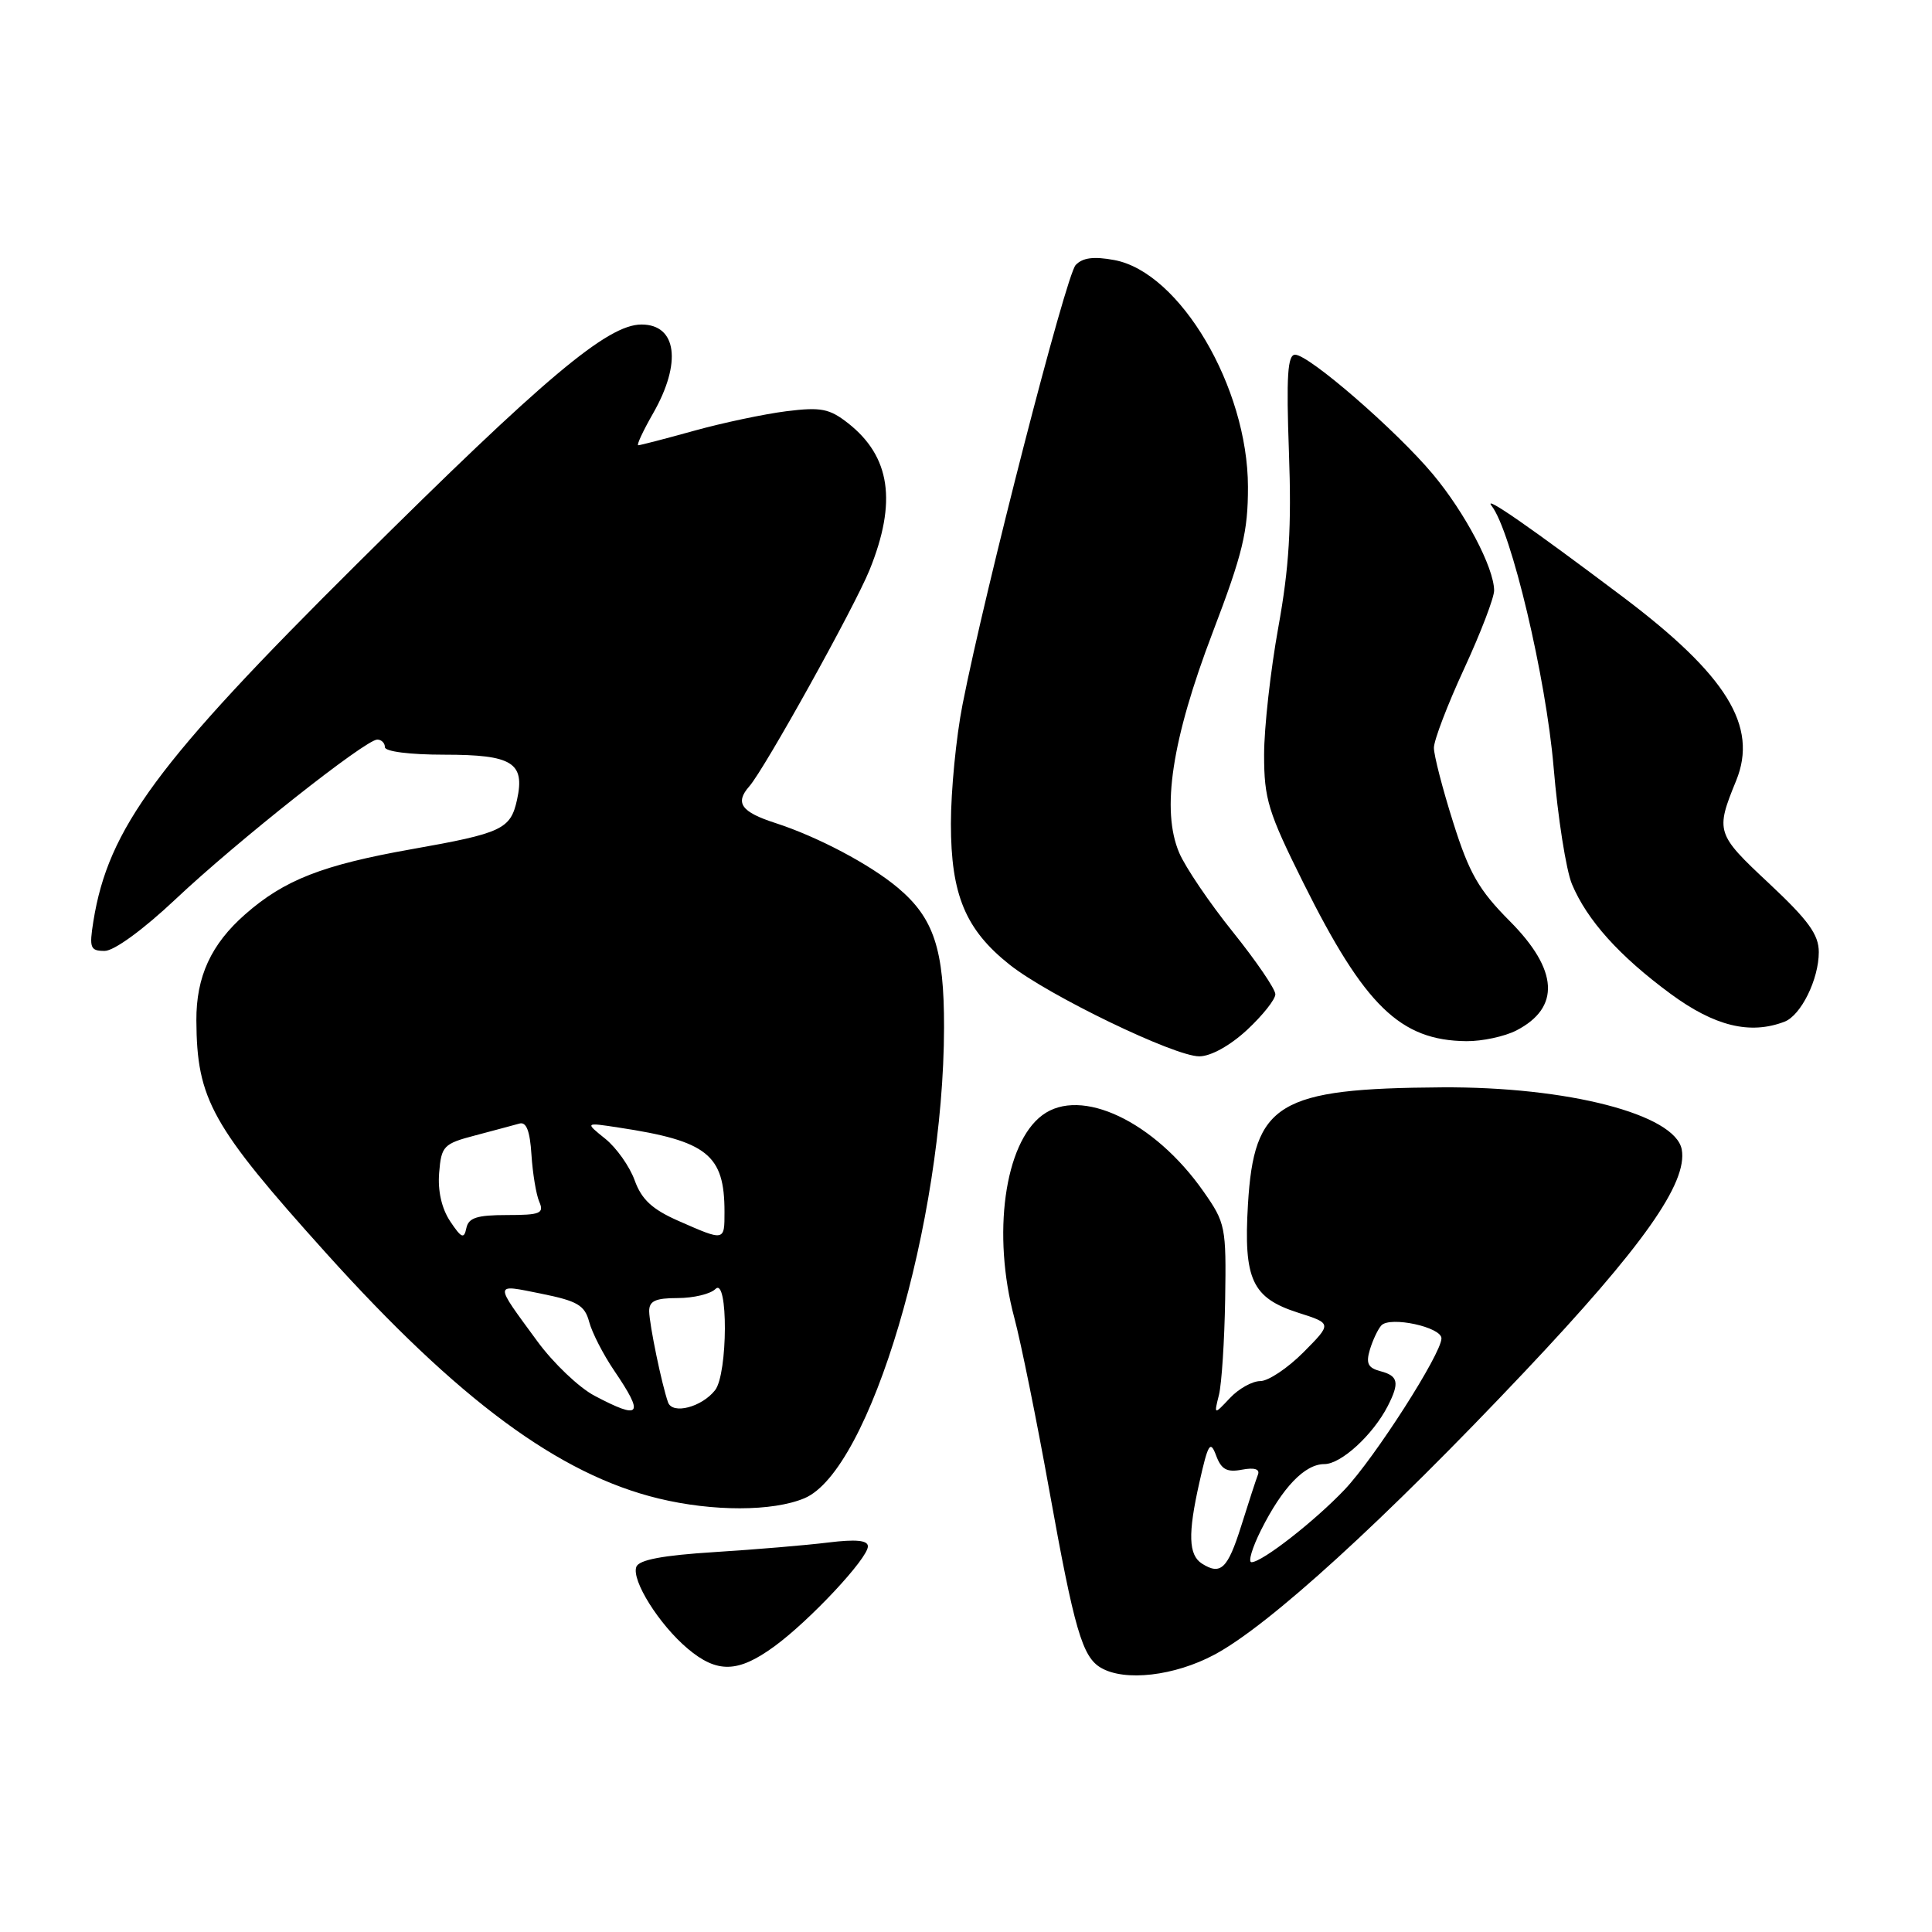 <?xml version="1.0" encoding="UTF-8" standalone="no"?>
<!DOCTYPE svg PUBLIC "-//W3C//DTD SVG 1.1//EN" "http://www.w3.org/Graphics/SVG/1.1/DTD/svg11.dtd" >
<svg xmlns="http://www.w3.org/2000/svg" xmlns:xlink="http://www.w3.org/1999/xlink" version="1.1" viewBox="0 0 256 256">
 <g >
 <path fill="currentColor"
d=" M 160.92 219.25 C 168.13 215.41 183.45 201.43 202.03 181.75 C 217.67 165.19 223.65 156.73 222.84 152.31 C 221.97 147.66 207.74 143.97 191.04 144.08 C 169.36 144.22 166.16 146.15 165.36 159.60 C 164.77 169.54 165.90 171.98 172.01 173.94 C 176.50 175.37 176.50 175.37 172.71 179.19 C 170.63 181.28 168.06 183.00 167.00 183.00 C 165.94 183.00 164.13 184.01 162.97 185.25 C 160.85 187.50 160.85 187.50 161.52 184.82 C 161.88 183.34 162.25 177.65 162.34 172.17 C 162.49 162.58 162.39 162.04 159.47 157.88 C 152.96 148.58 143.21 143.96 138.11 147.77 C 133.09 151.51 131.44 163.57 134.41 174.64 C 135.27 177.86 137.36 188.15 139.04 197.50 C 142.36 215.94 143.41 219.55 145.88 220.99 C 149.04 222.84 155.63 222.08 160.92 219.25 Z  M 102.60 218.16 C 107.30 214.73 115.00 206.50 115.00 204.90 C 115.00 204.09 113.41 203.94 109.75 204.39 C 106.86 204.75 100.07 205.32 94.67 205.66 C 87.84 206.09 84.67 206.68 84.32 207.61 C 83.64 209.38 87.34 215.27 91.13 218.46 C 95.03 221.74 97.79 221.67 102.60 218.16 Z  M 106.58 198.53 C 115.28 194.90 125.05 161.95 125.09 136.15 C 125.11 125.79 123.74 121.65 118.99 117.65 C 115.31 114.55 108.37 110.88 102.76 109.06 C 98.20 107.59 97.35 106.39 99.29 104.19 C 101.32 101.88 113.23 80.44 115.23 75.50 C 118.87 66.50 117.99 60.50 112.38 56.08 C 109.90 54.14 108.79 53.92 104.20 54.49 C 101.28 54.86 95.77 56.02 91.96 57.08 C 88.15 58.14 84.82 59.00 84.57 59.00 C 84.32 59.00 85.21 57.09 86.55 54.75 C 90.36 48.08 89.69 43.00 85.00 43.00 C 80.51 43.00 72.18 50.00 47.43 74.59 C 20.79 101.03 14.34 109.78 12.37 122.09 C 11.81 125.61 11.96 126.00 13.87 126.00 C 15.12 126.00 18.97 123.19 23.25 119.16 C 31.38 111.49 48.43 98.00 49.99 98.00 C 50.54 98.00 51.00 98.45 51.00 99.00 C 51.00 99.58 54.29 100.00 58.88 100.00 C 67.89 100.00 69.59 101.05 68.51 105.97 C 67.65 109.88 66.54 110.40 54.50 112.53 C 42.72 114.62 37.67 116.60 32.50 121.14 C 27.97 125.11 25.99 129.41 26.02 135.22 C 26.08 145.69 28.01 149.15 43.19 166.02 C 60.75 185.52 74.08 195.37 87.27 198.56 C 94.45 200.30 102.37 200.29 106.58 198.53 Z  M 165.25 136.46 C 167.31 134.54 169.00 132.42 168.99 131.74 C 168.99 131.06 166.46 127.35 163.37 123.50 C 160.27 119.65 157.07 114.92 156.25 113.00 C 153.85 107.35 155.26 98.03 160.69 83.79 C 164.67 73.36 165.37 70.44 165.36 64.50 C 165.34 51.33 156.35 36.08 147.66 34.46 C 144.93 33.95 143.45 34.14 142.53 35.12 C 141.24 36.48 130.53 78.12 127.54 93.36 C 126.69 97.68 126.00 104.78 126.00 109.15 C 126.00 118.56 127.93 123.19 133.80 127.84 C 138.95 131.92 155.69 140.01 158.93 139.97 C 160.46 139.96 163.02 138.53 165.25 136.46 Z  M 200.93 136.54 C 206.79 133.51 206.49 128.52 200.06 122.06 C 195.95 117.93 194.68 115.72 192.56 108.99 C 191.15 104.54 190.00 100.08 190.00 99.09 C 190.00 98.09 191.80 93.38 194.00 88.62 C 196.20 83.86 197.99 79.18 197.98 78.23 C 197.94 75.17 194.11 67.91 189.86 62.83 C 184.99 57.01 173.44 47.00 171.61 47.00 C 170.61 47.00 170.43 49.84 170.79 59.89 C 171.15 69.78 170.82 75.19 169.38 83.14 C 168.35 88.84 167.50 96.43 167.50 100.02 C 167.50 105.87 168.03 107.60 172.72 117.02 C 180.83 133.30 185.54 137.87 194.30 137.96 C 196.39 137.98 199.37 137.34 200.93 136.54 Z  M 236.46 135.38 C 238.64 134.54 241.00 129.76 241.00 126.16 C 241.00 123.84 239.63 121.95 234.40 117.05 C 227.39 110.50 227.29 110.19 230.05 103.44 C 232.99 96.23 228.80 89.46 215.01 79.07 C 202.79 69.87 196.42 65.45 197.65 67.03 C 200.25 70.37 204.85 89.76 205.86 101.65 C 206.42 108.33 207.52 115.30 208.29 117.15 C 210.29 121.93 214.58 126.69 221.35 131.68 C 227.19 135.98 231.89 137.13 236.46 135.38 Z  M 159.27 207.19 C 157.48 206.05 157.39 203.25 158.91 196.50 C 160.08 191.27 160.37 190.80 161.14 192.86 C 161.83 194.72 162.57 195.12 164.57 194.74 C 166.20 194.43 166.96 194.66 166.69 195.38 C 166.45 195.99 165.44 199.09 164.45 202.25 C 162.67 207.88 161.75 208.76 159.27 207.19 Z  M 167.09 202.75 C 169.94 197.07 172.89 194.00 175.49 194.00 C 177.70 194.00 181.91 190.14 183.88 186.32 C 185.47 183.21 185.29 182.31 182.91 181.69 C 181.26 181.25 180.97 180.66 181.52 178.82 C 181.91 177.54 182.59 176.11 183.04 175.62 C 184.20 174.38 191.00 175.84 191.00 177.34 C 191.00 179.37 182.16 193.17 178.18 197.37 C 174.19 201.57 167.23 207.00 165.83 207.00 C 165.35 207.00 165.92 205.09 167.09 202.75 Z  M 78.77 184.94 C 76.72 183.86 73.32 180.62 71.21 177.74 C 65.40 169.81 65.37 170.15 71.72 171.42 C 76.52 172.39 77.48 172.95 78.07 175.16 C 78.45 176.59 79.94 179.49 81.38 181.61 C 85.42 187.56 84.93 188.19 78.77 184.94 Z  M 88.52 185.82 C 87.69 183.47 86.05 175.55 86.02 173.75 C 86.01 172.39 86.84 172.00 89.80 172.00 C 91.89 172.00 94.14 171.46 94.80 170.80 C 96.50 169.10 96.45 182.05 94.75 184.21 C 92.98 186.46 89.11 187.46 88.52 185.82 Z  M 59.65 161.83 C 58.52 160.13 57.99 157.78 58.19 155.39 C 58.48 151.84 58.77 151.55 63.00 150.44 C 65.47 149.79 68.09 149.08 68.82 148.88 C 69.74 148.61 70.22 149.84 70.42 153.00 C 70.58 155.47 71.04 158.29 71.46 159.25 C 72.12 160.78 71.59 161.00 67.18 161.00 C 63.19 161.00 62.07 161.36 61.79 162.75 C 61.49 164.21 61.13 164.05 59.65 161.83 Z  M 89.91 161.78 C 86.43 160.25 85.02 158.95 84.10 156.41 C 83.44 154.57 81.68 152.08 80.20 150.89 C 77.50 148.72 77.50 148.72 82.00 149.41 C 93.72 151.18 96.00 153.00 96.00 160.57 C 96.00 164.49 96.05 164.48 89.91 161.78 Z "/>
</g>
</svg>